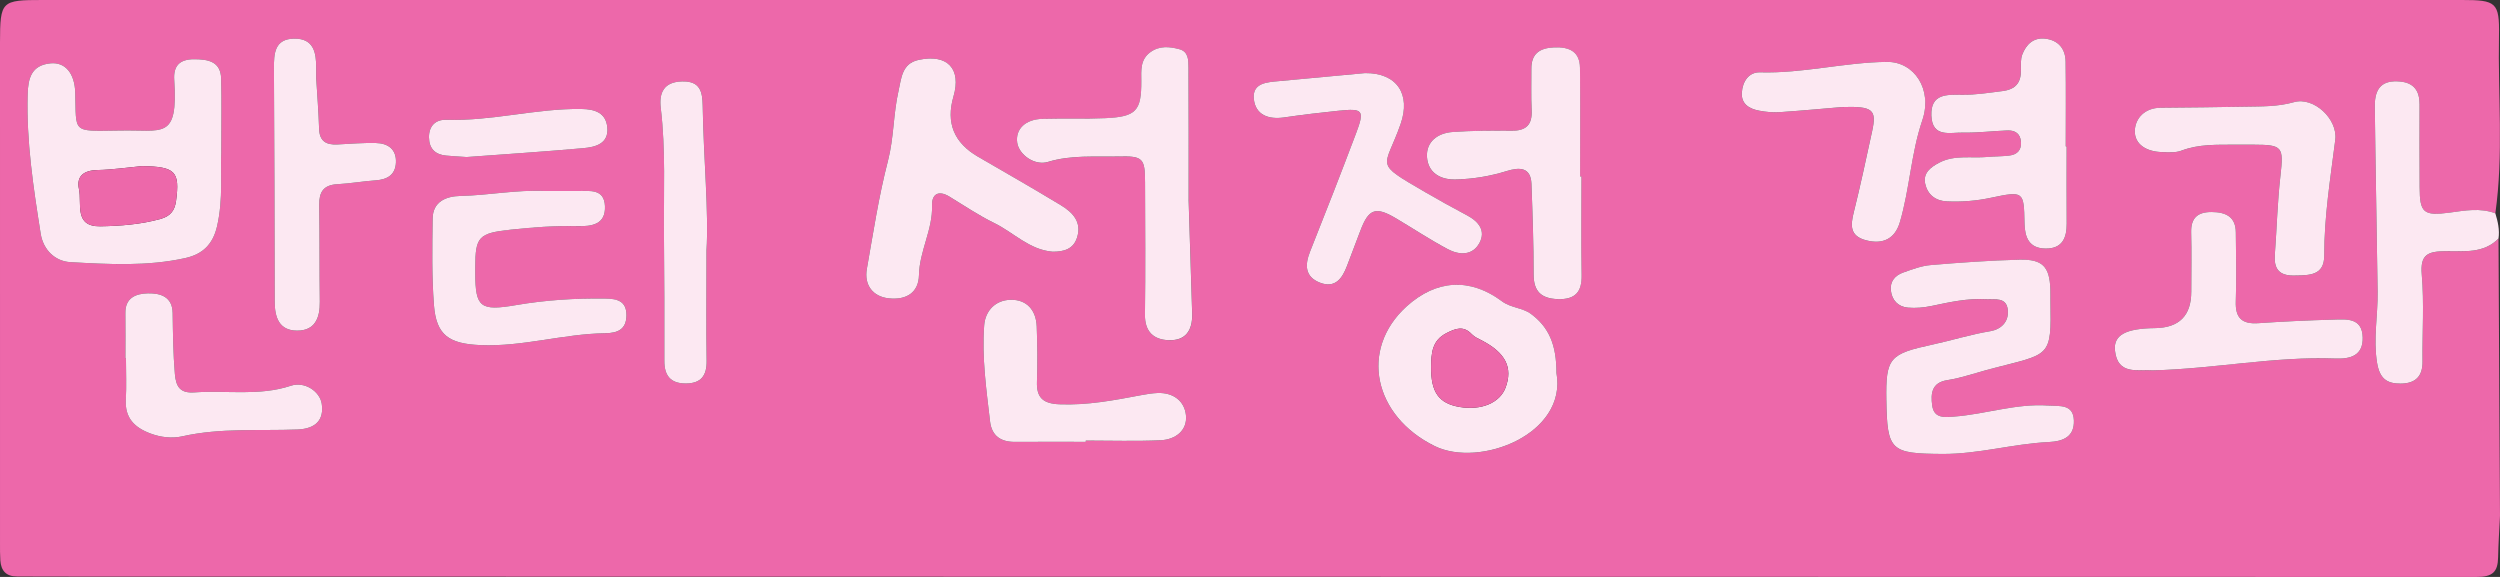 <?xml version="1.0" encoding="UTF-8"?>
<svg id="_레이어_1" data-name="레이어 1" xmlns="http://www.w3.org/2000/svg" viewBox="0 0 195 45">
  <rect x="0" y="0" width="195" height="45" fill="#333333" stroke="none"/>
  <defs>
    <style>
      .cls-1 {
        fill: #ed68aa;
      }

      .cls-1, .cls-2 {
        stroke-width: 0px;
      }

      .cls-2 {
        fill: #fce8f2;
      }
    </style>
  </defs>
  <path class="cls-1" d="m194.941,29.948c-.02-3.782-.039-7.565-.058-11.347-1.156,1.196-2.711.981-4.138.994-1.368.013-1.982.253-1.848,1.816.193,2.246.034,4.52.06,6.782.014,1.159-.542,1.721-1.709,1.729-1.113.007-1.639-.431-1.835-1.617-.308-1.869.066-3.689.042-5.529-.064-4.829-.167-9.657-.22-14.486-.016-1.474.629-2.053,1.968-1.928,1.113.104,1.526.757,1.521,1.781-.009,2.159-.003,4.319.007,6.478.009,1.964.289,2.242,2.336,1.965,1.207-.163,2.385-.39,3.569.056.653-4.608.194-9.24.284-13.86C194.97.18,194.695,0,192.034,0H3.319C.093,0,.012.081,0,3.304c0,.051,0,.103,0,.154C0,16.418,0,29.378.001,42.338c0,.463-.005.927.027,1.388.055.777.441,1.242,1.299,1.236.633-.005,1.267.01,1.9.01l189.896.029c1.306.013,1.708-.391,1.729-1.527.02-1.078.096-2.154.147-3.232-.02-3.431-.04-6.862-.059-10.293Zm-26.411-21.542c2.215-.017,4.43-.043,6.645-.084,1.258-.023,2.499.004,3.755-.352,1.544-.438,3.423,1.32,3.221,2.931-.378,3.005-.868,5.995-.862,9.037.003,1.586-1.189,1.531-2.347,1.555-1.196.024-1.586-.551-1.505-1.628.154-2.048.202-4.106.436-6.144.259-2.262.179-2.43-2.089-2.434-.475,0-.949,0-1.424,0-1.42.009-2.836-.057-4.211.465-.468.177-1.044.128-1.568.11-1.123-.039-2.103-.579-2.063-1.672.035-.972.779-1.774,2.013-1.783Zm-10.894,2.662c-.048-.632-.448-.914-1.056-.891-1.156.043-2.313.19-3.466.167-1.014-.02-2.4.416-2.468-1.32-.067-1.724,1.206-1.644,2.394-1.629,1.059.013,2.094-.159,3.139-.289,1.054-.131,1.462-.664,1.454-1.638-.004-.408-.035-.849.106-1.218.295-.771.863-1.339,1.781-1.234,1.036.119,1.582.795,1.596,1.787.032,2.206.01,4.412.01,6.618.024,0,.048,0,.072,0,0,2.001-.012,4.002.005,6.004.009,1.118-.331,1.977-1.645,1.963-1.299-.014-1.625-.873-1.645-1.986-.045-2.486-.07-2.514-2.619-1.975-1.146.242-2.29.336-3.449.28-.894-.043-1.496-.543-1.678-1.372-.189-.858.456-1.317,1.126-1.661,1.178-.604,2.482-.318,3.729-.43.576-.051,1.159-.039,1.731-.113.608-.079.931-.446.885-1.064ZM3.175,18.232c-.572-3.6-1.121-7.2-1.017-10.867.036-1.279.296-2.275,1.778-2.423,1.151-.115,1.889.78,1.932,2.277.09,3.164-.296,3.017,3.297,2.966.053,0,.106,0,.158-.001,3.365-.09,4.577.805,4.267-3.954-.071-1.086.405-1.612,1.564-1.609,1.119.003,2.06.194,2.095,1.512.045,1.694.011,3.39.011,5.728-.082,1.504.165,3.657-.333,5.8-.323,1.392-1.119,2.167-2.469,2.467-2.965.66-5.981.487-8.97.319-1.195-.067-2.114-.959-2.313-2.216Zm20.025,15.269c-2.99.116-5.996-.137-8.962.53-.793.178-1.663.094-2.486-.212-1.268-.47-2.014-1.223-1.935-2.638.061-1.074.012-2.154.012-3.231h-.047c0-1.18.01-2.36-.003-3.539-.012-1.172.801-1.509,1.757-1.53,1.018-.022,1.911.292,1.93,1.53.024,1.589.038,3.173.174,4.762.089,1.034.444,1.512,1.526,1.434,2.504-.18,5.042.306,7.52-.519,1.08-.359,2.261.443,2.408,1.399.192,1.253-.455,1.958-1.896,2.014Zm6.101-19.434c-.997.07-1.987.247-2.984.3-1.098.058-1.431.63-1.417,1.615.037,2.519.012,5.039.045,7.559.016,1.23-.357,2.249-1.763,2.248-1.415,0-1.752-1.038-1.753-2.258-.006-6.067-.03-12.135-.06-18.202-.006-1.148.04-2.307,1.6-2.315,1.515-.008,1.698,1.109,1.693,2.274,0,.206,0,.411,0,.788.073,1.212.184,2.595.229,3.979.03.948.538,1.259,1.425,1.213.999-.051,2-.136,2.998-.113.972.022,1.621.503,1.568,1.537-.048.943-.664,1.31-1.581,1.375Zm5.513-4.724c3.544.117,6.986-.89,10.523-.843,1.094.014,1.928.313,2.034,1.448.118,1.263-.924,1.525-1.882,1.61-3.087.275-6.182.476-9.09.691-.662-.046-1.135-.068-1.605-.114-.871-.085-1.319-.556-1.332-1.418-.013-.896.517-1.402,1.352-1.374Zm12.389,16.65c-3.266.045-6.429,1.065-9.725.926-2.446-.103-3.448-.766-3.629-3.105-.174-2.246-.134-4.513-.104-6.769.017-1.313,1.033-1.737,2.163-1.761,2.211-.047,4.399-.499,6.62-.384.843,0,1.685-.001,2.528,0,.94.002,2.07-.196,2.13,1.174.064,1.446-1.024,1.591-2.167,1.568-1.74-.037-3.467.082-5.197.275-2.47.275-2.75.529-2.752,2.935,0,.154,0,.308,0,.462.006,2.68.404,2.961,3.193,2.483,2.283-.392,4.594-.537,6.916-.509.93.012,1.697.162,1.685,1.32-.012,1.098-.694,1.373-1.659,1.387Zm7.915,2.152c.019,1.141-.425,1.768-1.635,1.766-1.203-.002-1.666-.639-1.662-1.767.011-3.29-.001-6.58-.03-9.87-.029-3.286.143-6.575-.25-9.854-.139-1.162.216-2.035,1.666-2.068,1.424-.033,1.586.818,1.604,1.92.069,4.157.484,8.307.294,11.294,0,3.645-.028,6.112.012,8.579Zm17.582-12.12c.058,1.892-.984,3.558-1.021,5.434-.026,1.345-.961,1.964-2.364,1.81-1.218-.134-1.927-1.021-1.7-2.299.5-2.817.926-5.656,1.645-8.422.472-1.815.414-3.668.826-5.465.222-.967.256-2.127,1.554-2.409,2.261-.492,3.364.686,2.729,2.857q-.895,3.062,1.906,4.687c2.159,1.254,4.33,2.49,6.464,3.784.93.564,1.664,1.315,1.266,2.54-.291.896-1.027,1.09-1.894,1.091-1.825-.145-3.043-1.498-4.567-2.241-1.213-.591-2.337-1.358-3.492-2.059-.874-.531-1.379-.168-1.352.692Zm17.832,18.316c-1.943.091-3.894.025-5.842.025v.098c-1.843,0-3.686-.008-5.528.003-1.126.007-1.809-.493-1.937-1.594-.29-2.493-.647-4.989-.458-7.501.085-1.137.878-1.957,2.042-1.988,1.294-.034,2.006.827,2.054,2.079.055,1.435.068,2.874.019,4.308-.042,1.237.464,1.713,1.757,1.764,2.185.087,4.286-.318,6.4-.718.412-.078.83-.145,1.248-.162,1.248-.049,2.106.641,2.217,1.735.12,1.179-.806,1.896-1.972,1.95Zm.653-7.803c-1.208-.032-1.894-.67-1.877-1.986.045-3.445.019-6.891.008-10.337-.006-1.873-.171-2.053-2.082-2.008-1.837.042-3.68-.132-5.498.426-1.035.317-2.259-.569-2.392-1.499-.151-1.052.623-1.822,1.966-1.861,1.635-.047,3.274.02,4.908-.054,2.402-.109,2.817-.569,2.805-2.896-.004-.826-.097-1.664.704-2.249.713-.521,1.509-.438,2.273-.231.703.19.699.858.703,1.412.019,3.442.01,6.885.01,10.327l.28,8.947c.014,1.245-.5,2.046-1.806,2.011Zm14.919-8.53c-.344.916-.691,1.831-1.041,2.745-.363.946-.908,1.754-2.092,1.301-1.183-.453-1.206-1.374-.783-2.434,1.221-3.059,2.417-6.128,3.581-9.208.689-1.824.56-1.971-1.37-1.772-1.413.146-2.825.313-4.23.519-1.231.181-2.229-.195-2.367-1.417-.145-1.285,1.028-1.326,1.988-1.416,2.199-.206,4.399-.41,6.685-.623,2.472-.024,3.592,1.637,2.766,3.988-1.236,3.517-2.154,2.922,1.915,5.294,1.081.63,2.178,1.235,3.284,1.82.905.479,1.454,1.197.965,2.129-.534,1.018-1.582.979-2.483.499-1.384-.737-2.693-1.605-4.042-2.406-1.587-.942-2.128-.745-2.777.981Zm5.802,16.786c-4.759-2.34-5.886-7.535-2.197-10.885,2.31-2.098,4.944-2.268,7.447-.404.7.521,1.599.487,2.284,1.001,1.368,1.026,1.966,2.376,1.963,4.584.851,4.784-5.992,7.428-9.497,5.704Zm9.595-11.461c-1.306-.047-1.879-.618-1.879-1.919.002-2.356-.081-4.713-.169-7.067-.049-1.321-.95-1.307-1.91-1.009-1.316.408-2.655.635-4.033.662-1.241.024-2.125-.583-2.204-1.739-.082-1.194.819-1.881,2.004-1.964,1.524-.107,3.058-.113,4.586-.098,1.154.011,1.624-.479,1.57-1.59-.052-1.077-.015-2.158-.022-3.237-.008-1.169.627-1.624,1.779-1.674,1.205-.051,1.996.343,2.011,1.59.035,2.826.011,5.653.011,8.479.036,0,.071,0,.106,0,0,2.569-.032,5.139.014,7.708.023,1.301-.501,1.907-1.866,1.858Zm24.043-4.592c-1.268-.332-1.208-1.164-.952-2.181.525-2.09.967-4.201,1.429-6.306.369-1.683.093-1.982-2.335-1.904-1.228.103-3.061.276-4.896.401-.516.035-1.051-.02-1.562-.115-.783-.145-1.425-.516-1.366-1.415.056-.854.531-1.604,1.428-1.578,3.338.095,6.582-.784,9.894-.814,2.132-.02,3.572,2.155,2.754,4.556-.889,2.611-.98,5.348-1.755,7.959-.366,1.234-1.268,1.757-2.639,1.397Zm14.256,15.739c-2.786.133-5.488.947-8.304.928-4.027-.027-4.298-.24-4.361-4.185-.053-3.335.237-3.618,3.656-4.358,1.483-.321,2.932-.781,4.442-1.029.826-.136,1.457-.716,1.378-1.626-.092-1.066-1.002-.828-1.708-.869-1.44-.084-2.825.228-4.218.52-.609.128-1.259.192-1.875.135-.757-.071-1.231-.573-1.321-1.321-.086-.714.317-1.19.969-1.419.692-.242,1.404-.516,2.126-.578,2.309-.196,4.624-.362,6.941-.421,1.803-.046,2.342.55,2.401,2.3.01.308,0,.617.005.925.081,4.496.012,4.071-4.7,5.304-1.107.29-2.197.689-3.339.865-1.222.189-1.307,1.042-1.183,1.971.138,1.032.963.928,1.703.873,2.463-.184,4.842-1.038,7.353-.862.883.062,1.953-.133,1.997,1.16.043,1.249-.791,1.632-1.96,1.688Zm22.363-6.513c-4.756-.181-9.43.802-14.225.921-1.189-.085-2.772.402-2.972-1.554-.123-1.202.841-1.713,3.115-1.74q2.836-.033,2.838-2.845c.001-1.541.032-3.082-.008-4.622-.029-1.117.489-1.596,1.608-1.588,1.106.008,1.861.381,1.873,1.58.017,1.797.06,3.597-.002,5.392-.044,1.263.451,1.789,1.761,1.698,1.944-.135,3.892-.222,5.84-.278,1.045-.03,2.255-.162,2.298,1.387.039,1.422-.963,1.694-2.125,1.649Z"/>
  <path class="cls-2" d="m194.883,18.601c-1.156,1.196-2.712.98-4.138.993-1.368.012-1.982.253-1.848,1.816.193,2.246.034,4.52.06,6.782.014,1.159-.542,1.721-1.709,1.729-1.113.007-1.639-.431-1.835-1.617-.308-1.869.066-3.689.042-5.53-.063-4.829-.167-9.657-.22-14.486-.016-1.474.629-2.053,1.968-1.928,1.113.104,1.526.757,1.522,1.781-.009,2.159-.003,4.318.007,6.478.009,1.964.289,2.242,2.336,1.965,1.207-.163,2.385-.39,3.569.056.196.64.343,1.286.247,1.961Z"/>
  <path class="cls-2" d="m17.261,11.861c-.082,1.504.165,3.657-.333,5.8-.323,1.392-1.119,2.167-2.47,2.467-2.965.66-5.981.487-8.97.319-1.195-.067-2.113-.959-2.313-2.216-.571-3.6-1.121-7.2-1.017-10.867.036-1.279.296-2.275,1.778-2.423,1.151-.115,1.889.78,1.932,2.277.091,3.164-.296,3.017,3.297,2.966.053,0,.105,0,.158-.001,3.365-.09,4.577.805,4.267-3.954-.071-1.086.405-1.612,1.564-1.609,1.119.003,2.06.194,2.095,1.513.045,1.694.011,3.389.011,5.728Zm-6.191,1.096c-1.152.109-2.302.283-3.456.306-1.078.022-1.675.479-1.455,1.487.243,1.112-.42,2.936,1.669,2.902,1.559-.026,3.149-.147,4.685-.572.773-.214,1.117-.653,1.219-1.406.312-2.3-.052-2.68-2.663-2.717Z"/>
  <path class="cls-2" d="m82.111,19.633c-1.825-.145-3.043-1.498-4.567-2.241-1.213-.591-2.337-1.358-3.492-2.059-.874-.531-1.379-.168-1.352.692.058,1.892-.984,3.558-1.021,5.434-.026,1.345-.961,1.964-2.364,1.81-1.218-.134-1.927-1.021-1.7-2.299.5-2.817.926-5.656,1.645-8.422.472-1.815.414-3.668.826-5.465.222-.967.256-2.127,1.554-2.409,2.261-.492,3.364.686,2.729,2.857q-.895,3.062,1.906,4.687c2.159,1.254,4.33,2.49,6.464,3.784.93.564,1.664,1.315,1.266,2.54-.291.896-1.027,1.09-1.894,1.091Z"/>
  <path class="cls-2" d="m147.136,31.222c-.053-3.335.237-3.618,3.656-4.358,1.483-.321,2.932-.782,4.442-1.029.826-.135,1.457-.715,1.378-1.626-.092-1.066-1.002-.829-1.708-.87-1.44-.084-2.825.228-4.218.52-.609.128-1.259.192-1.875.135-.757-.071-1.231-.572-1.321-1.321-.086-.714.317-1.19.969-1.419.692-.242,1.404-.516,2.126-.578,2.309-.196,4.624-.362,6.941-.421,1.802-.046,2.342.55,2.401,2.3.01.308,0,.617.005.925.081,4.496.012,4.071-4.7,5.304-1.107.29-2.197.689-3.339.866-1.222.189-1.308,1.042-1.183,1.971.138,1.032.963.928,1.703.873,2.463-.184,4.842-1.038,7.353-.862.883.062,1.953-.133,1.997,1.16.043,1.249-.791,1.632-1.96,1.688-2.786.133-5.488.947-8.304.928-4.027-.027-4.298-.24-4.361-4.185Z"/>
  <path class="cls-2" d="m121.403,29.088c.851,4.784-5.992,7.428-9.497,5.705-4.759-2.34-5.886-7.535-2.197-10.886,2.31-2.098,4.944-2.268,7.447-.404.7.521,1.599.487,2.284,1.001,1.368,1.026,1.966,2.376,1.963,4.584Zm-9.777-.485c-.024,1.985.596,2.862,2.222,3.14,1.691.289,3.14-.321,3.586-1.509.584-1.557,0-2.713-1.843-3.674-.276-.144-.587-.274-.792-.492-.646-.684-1.256-.451-1.968-.089-1.146.583-1.191,1.582-1.204,2.624Z"/>
  <path class="cls-2" d="m92.712,15.579c0-3.442.009-6.885-.01-10.327-.003-.554,0-1.222-.703-1.412-.763-.206-1.56-.29-2.273.231-.801.586-.709,1.423-.704,2.249.012,2.328-.403,2.788-2.805,2.896-1.633.074-3.273.007-4.908.054-1.343.038-2.117.809-1.966,1.861.133.93,1.357,1.817,2.392,1.499,1.819-.557,3.662-.383,5.498-.426,1.911-.045,2.076.136,2.082,2.008.011,3.446.037,6.892-.008,10.337-.017,1.317.669,1.955,1.877,1.986,1.306.035,1.82-.766,1.806-2.011l-.28-8.947Z"/>
  <path class="cls-2" d="m123.354,13.765c0,2.57-.032,5.14.014,7.708.023,1.301-.501,1.907-1.866,1.858-1.306-.047-1.879-.618-1.879-1.919.002-2.356-.081-4.712-.169-7.067-.049-1.321-.95-1.307-1.91-1.009-1.316.408-2.655.635-4.033.662-1.241.024-2.125-.583-2.204-1.739-.082-1.194.819-1.881,2.005-1.964,1.524-.107,3.058-.113,4.586-.098,1.154.011,1.624-.479,1.57-1.59-.052-1.077-.015-2.158-.022-3.237-.008-1.169.627-1.625,1.78-1.674,1.205-.051,1.996.343,2.012,1.59.035,2.826.011,5.653.011,8.479.035,0,.071,0,.106,0Z"/>
  <path class="cls-2" d="m161.197,11.42c0,2.001-.012,4.002.005,6.004.009,1.118-.331,1.977-1.645,1.963-1.299-.014-1.625-.873-1.645-1.986-.045-2.486-.07-2.514-2.619-1.975-1.146.243-2.29.336-3.449.28-.894-.043-1.496-.543-1.678-1.372-.189-.858.456-1.317,1.126-1.661,1.178-.605,2.482-.318,3.729-.43.576-.052,1.159-.039,1.731-.113.608-.079.931-.446.885-1.064-.048-.632-.448-.914-1.056-.891-1.156.043-2.313.19-3.466.167-1.014-.02-2.4.416-2.468-1.32-.067-1.724,1.206-1.644,2.394-1.629,1.059.013,2.094-.159,3.139-.288,1.054-.131,1.462-.664,1.454-1.638-.003-.408-.035-.849.106-1.218.295-.771.863-1.339,1.781-1.234,1.036.119,1.582.795,1.596,1.787.032,2.206.01,4.412.01,6.618.024,0,.048,0,.072,0Z"/>
  <path class="cls-2" d="m24.661,6.076c.073,1.212.184,2.595.229,3.979.031.948.538,1.259,1.425,1.213.999-.051,2-.136,2.998-.113.972.022,1.62.503,1.568,1.537-.047.943-.664,1.31-1.581,1.375-.997.07-1.987.247-2.984.3-1.097.058-1.431.629-1.417,1.615.037,2.519.012,5.039.045,7.558.016,1.23-.357,2.249-1.763,2.248-1.415,0-1.752-1.038-1.753-2.258-.006-6.067-.03-12.135-.06-18.202-.006-1.148.041-2.307,1.6-2.315,1.515-.008,1.698,1.109,1.693,2.274,0,.206,0,.411,0,.788Z"/>
  <path class="cls-2" d="m106.476,5.702c2.472-.024,3.592,1.637,2.766,3.988-1.236,3.517-2.154,2.922,1.915,5.294,1.081.63,2.178,1.235,3.284,1.82.905.479,1.454,1.197.965,2.129-.534,1.018-1.582.979-2.483.499-1.384-.737-2.693-1.605-4.042-2.406-1.587-.942-2.128-.745-2.777.981-.344.916-.691,1.831-1.042,2.745-.363.946-.908,1.754-2.092,1.301-1.183-.453-1.206-1.374-.783-2.434,1.221-3.059,2.417-6.128,3.581-9.208.689-1.824.56-1.971-1.37-1.772-1.413.146-2.825.312-4.23.519-1.231.181-2.229-.196-2.367-1.417-.145-1.285,1.028-1.326,1.988-1.416,2.199-.206,4.399-.41,6.685-.623Z"/>
  <path class="cls-2" d="m174.36,11.285c-1.42.009-2.836-.057-4.211.465-.468.178-1.044.128-1.568.11-1.123-.039-2.103-.579-2.063-1.673.035-.973.779-1.774,2.013-1.783,2.215-.017,4.43-.043,6.645-.084,1.258-.023,2.499.005,3.755-.352,1.544-.438,3.423,1.32,3.221,2.931-.378,3.005-.868,5.996-.862,9.037.003,1.586-1.189,1.531-2.347,1.555-1.196.024-1.586-.551-1.505-1.628.154-2.048.202-4.106.436-6.144.259-2.262.179-2.43-2.089-2.434-.475,0-.949,0-1.424,0Z"/>
  <path class="cls-2" d="m42.528,14.899c.843,0,1.685-.001,2.528,0,.94.002,2.07-.196,2.13,1.174.064,1.446-1.024,1.591-2.167,1.568-1.74-.036-3.467.082-5.197.275-2.47.275-2.75.529-2.752,2.935,0,.154,0,.308,0,.462.006,2.68.404,2.961,3.193,2.483,2.284-.392,4.594-.538,6.915-.509.93.011,1.697.163,1.685,1.32-.012,1.098-.694,1.373-1.659,1.386-3.266.045-6.429,1.065-9.725.926-2.446-.103-3.448-.766-3.629-3.105-.174-2.247-.134-4.513-.104-6.769.017-1.313,1.033-1.737,2.163-1.761,2.211-.047,4.399-.499,6.62-.384Z"/>
  <path class="cls-2" d="m167.939,28.887c-1.189-.085-2.772.402-2.972-1.554-.123-1.202.841-1.713,3.115-1.74q2.836-.033,2.838-2.845c.001-1.541.032-3.082-.008-4.622-.029-1.117.489-1.596,1.608-1.588,1.106.008,1.861.381,1.873,1.58.017,1.797.06,3.597-.002,5.392-.044,1.263.451,1.789,1.761,1.698,1.944-.135,3.892-.222,5.84-.278,1.045-.03,2.255-.162,2.298,1.387.039,1.422-.964,1.694-2.125,1.649-4.756-.181-9.43.802-14.225.921Z"/>
  <path class="cls-2" d="m84.69,34.464c-1.843,0-3.686-.009-5.528.003-1.126.007-1.809-.493-1.937-1.594-.29-2.492-.647-4.989-.458-7.501.085-1.137.878-1.957,2.042-1.988,1.294-.034,2.006.827,2.054,2.079.055,1.435.068,2.874.019,4.308-.042,1.237.464,1.713,1.757,1.764,2.185.087,4.286-.318,6.4-.718.412-.078.83-.145,1.248-.162,1.248-.049,2.106.641,2.217,1.735.12,1.179-.806,1.896-1.972,1.95-1.943.091-3.894.025-5.842.025,0,.033,0,.065,0,.098Z"/>
  <path class="cls-2" d="m143.688,8.349c-1.228.103-3.061.276-4.896.401-.516.035-1.051-.02-1.562-.115-.783-.145-1.425-.516-1.366-1.415.056-.854.531-1.604,1.428-1.578,3.338.095,6.582-.784,9.894-.814,2.131-.02,3.572,2.155,2.754,4.556-.889,2.611-.98,5.348-1.755,7.959-.366,1.234-1.268,1.757-2.639,1.397-1.268-.333-1.208-1.164-.952-2.181.525-2.09.967-4.201,1.429-6.306.369-1.683.093-1.982-2.335-1.904Z"/>
  <path class="cls-2" d="m9.782,27.95c0-1.18.01-2.36-.003-3.539-.013-1.172.801-1.509,1.757-1.53,1.018-.022,1.911.291,1.93,1.53.024,1.589.038,3.173.174,4.762.089,1.034.444,1.511,1.526,1.434,2.504-.18,5.042.306,7.52-.519,1.08-.359,2.261.443,2.408,1.399.192,1.253-.455,1.958-1.896,2.014-2.99.116-5.996-.137-8.962.529-.793.178-1.663.094-2.486-.212-1.268-.47-2.014-1.223-1.935-2.638.061-1.074.012-2.154.012-3.231h-.047Z"/>
  <path class="cls-2" d="m55.105,19.566c0,3.645-.028,6.112.012,8.579.019,1.141-.425,1.768-1.635,1.766-1.203-.002-1.666-.639-1.662-1.767.011-3.29-.001-6.58-.03-9.87-.029-3.285.143-6.575-.25-9.854-.139-1.162.216-2.035,1.666-2.069,1.424-.033,1.586.818,1.604,1.92.069,4.157.484,8.307.294,11.294Z"/>
  <path class="cls-2" d="m36.399,12.249c-.662-.046-1.135-.068-1.605-.114-.871-.085-1.319-.557-1.332-1.418-.013-.896.517-1.402,1.352-1.374,3.544.117,6.986-.89,10.523-.843,1.094.014,1.928.313,2.034,1.448.118,1.263-.924,1.525-1.882,1.61-3.087.275-6.182.476-9.09.691Z"/>
  <path class="cls-1" d="m11.069,12.957c2.61.037,2.975.417,2.663,2.717-.102.753-.446,1.192-1.219,1.406-1.536.425-3.126.546-4.685.572-2.089.034-1.426-1.79-1.669-2.902-.22-1.008.377-1.465,1.455-1.487,1.154-.023,2.304-.198,3.456-.306Z"/>
  <path class="cls-1" d="m111.625,28.603c.014-1.042.059-2.041,1.205-2.624.712-.362,1.322-.595,1.968.089.205.217.515.347.792.492,1.844.961,2.427,2.117,1.843,3.674-.445,1.188-1.895,1.798-3.586,1.509-1.625-.278-2.246-1.155-2.222-3.14Z"/>
</svg>